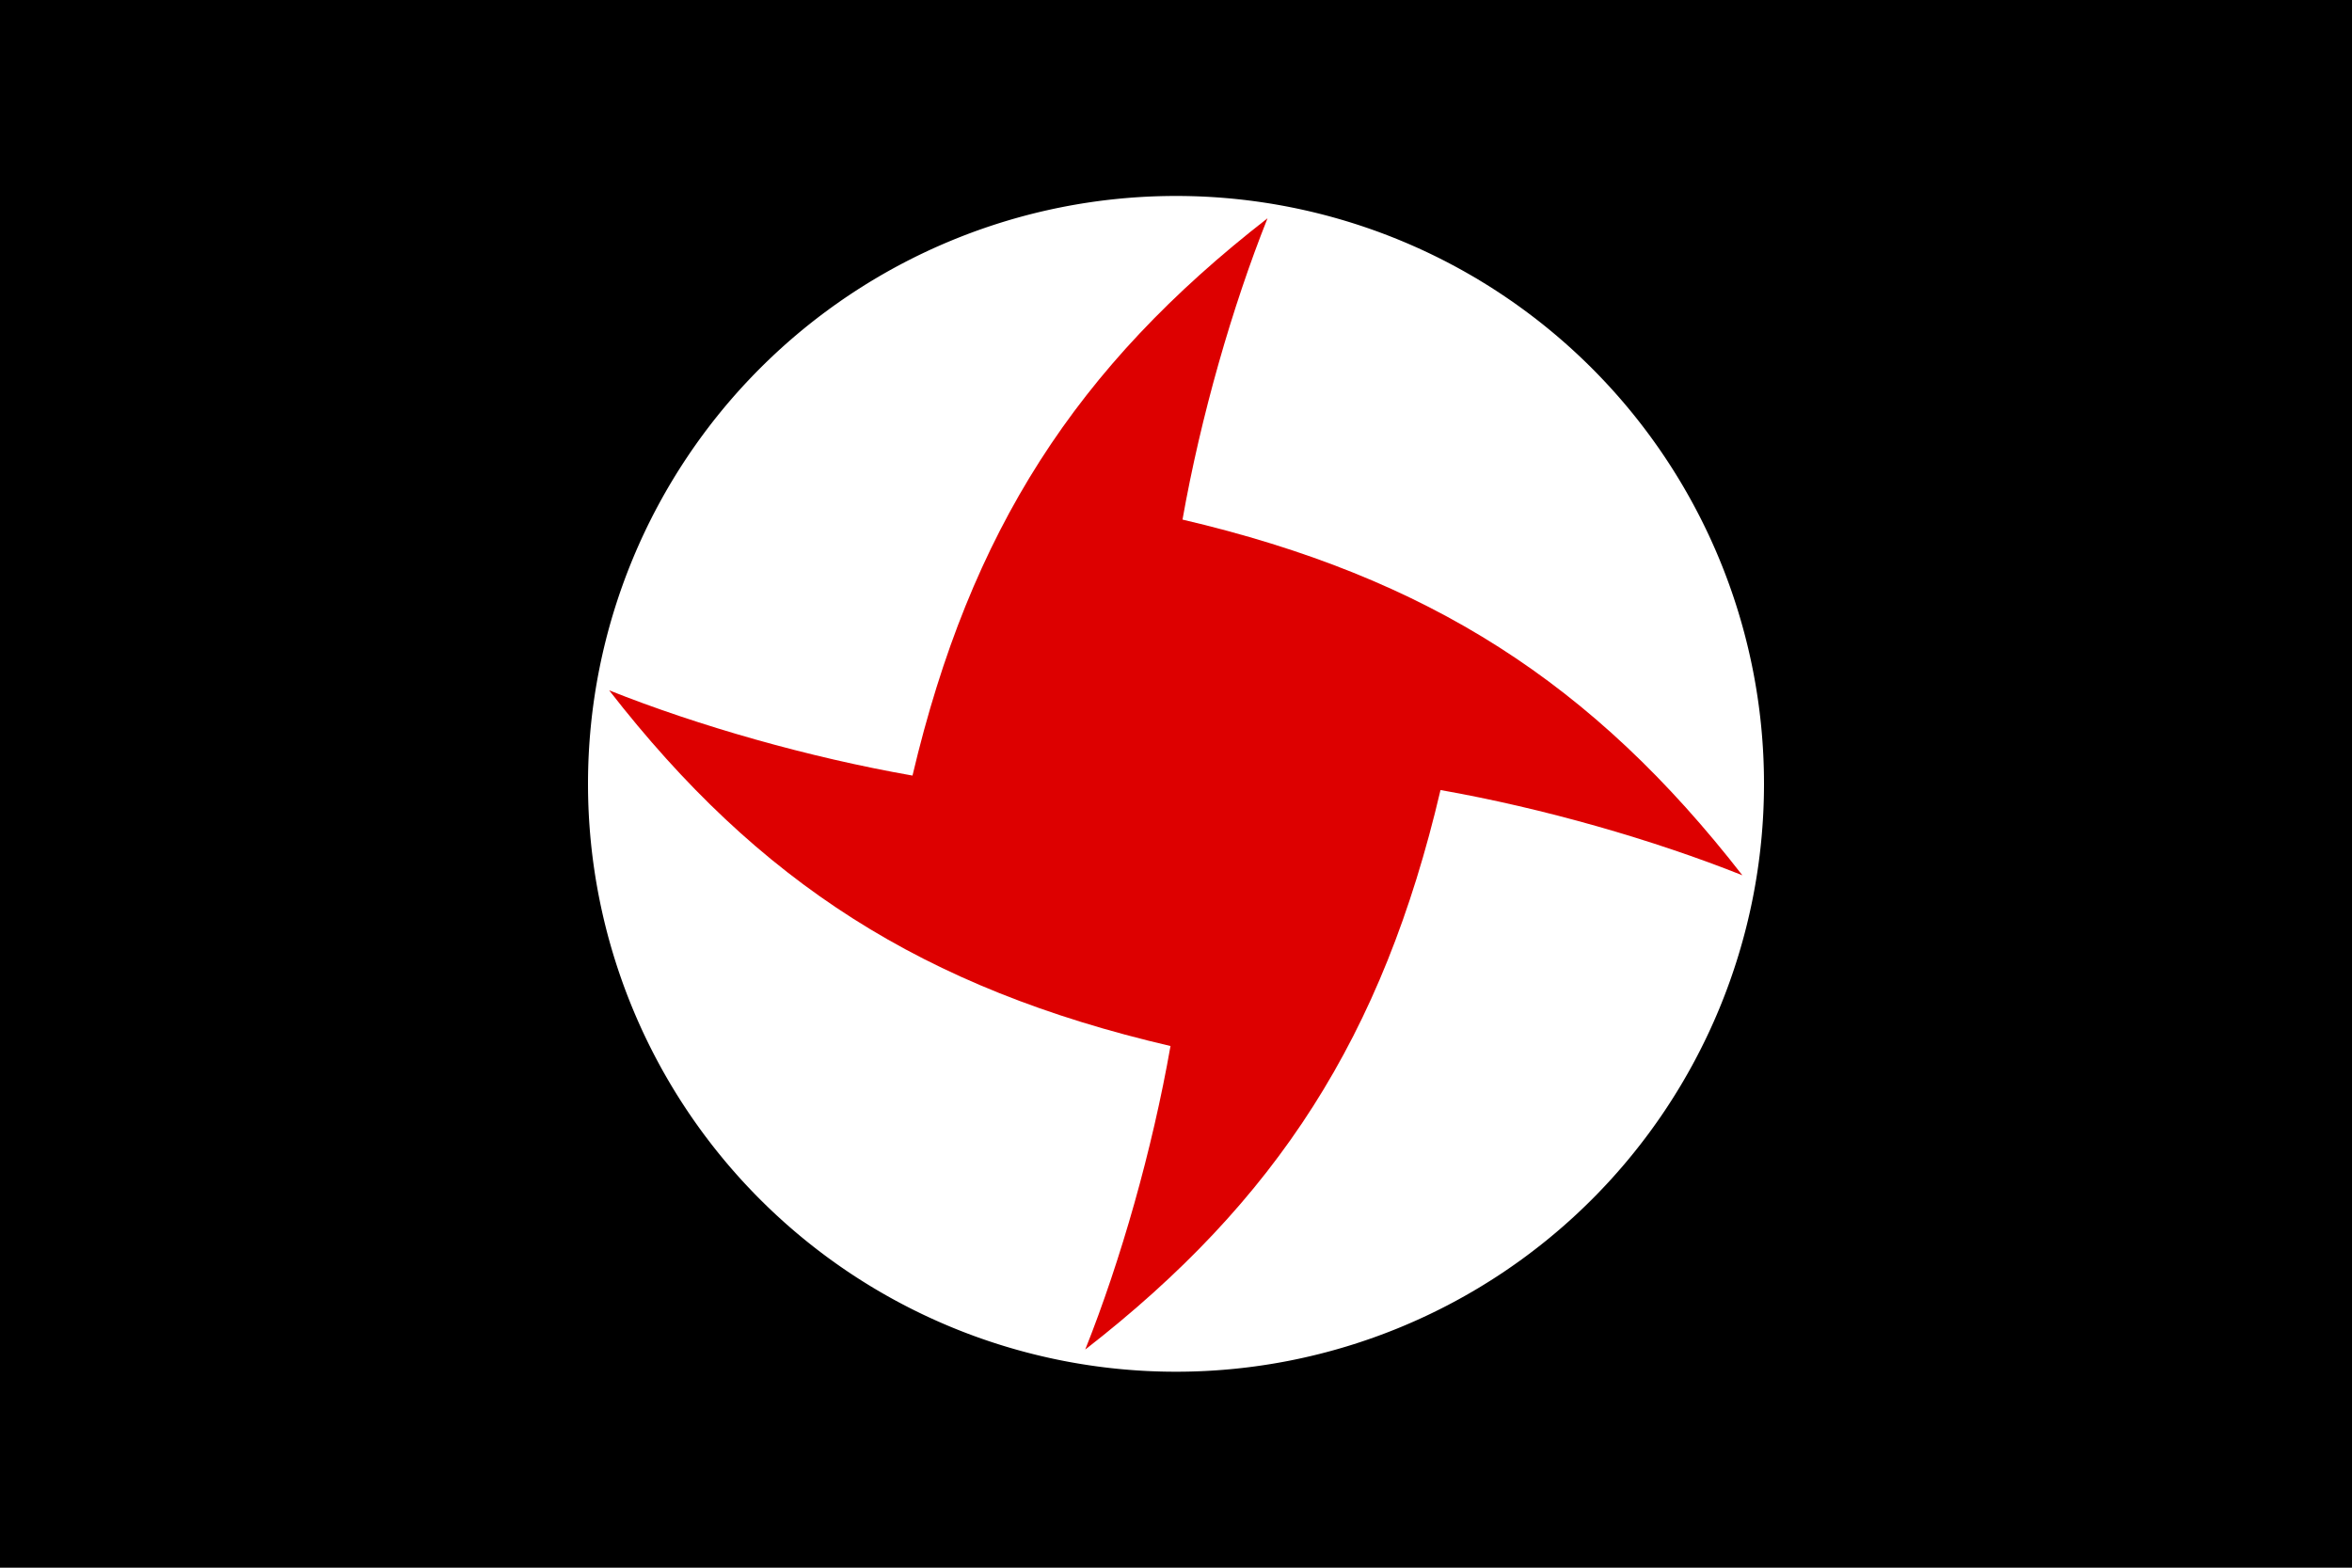 <?xml version="1.0" encoding="UTF-8" standalone="no"?>
<svg
   xmlns:dc="http://purl.org/dc/elements/1.1/"
   xmlns:cc="http://creativecommons.org/ns#"
   xmlns:rdf="http://www.w3.org/1999/02/22-rdf-syntax-ns#"
   xmlns:svg="http://www.w3.org/2000/svg"
   xmlns="http://www.w3.org/2000/svg"
   xmlns:sodipodi="http://sodipodi.sourceforge.net/DTD/sodipodi-0.dtd"
   xmlns:inkscape="http://www.inkscape.org/namespaces/inkscape"
   sodipodi:docname="Socnat_flag.svg"
   inkscape:version="1.0 (4035a4fb49, 2020-05-01)"
   id="svg2"
   height="853.333"
   width="1280"
   version="1.0">
  <sodipodi:namedview
     fit-margin-bottom="0"
     fit-margin-right="0"
     fit-margin-left="0"
     fit-margin-top="0"
     inkscape:document-rotation="0"
     inkscape:current-layer="layer1"
     inkscape:window-maximized="1"
     inkscape:window-y="-8"
     inkscape:window-x="-8"
     inkscape:cy="200"
     inkscape:cx="62.662835"
     inkscape:zoom="0.6525"
     showgrid="false"
     id="namedview10"
     inkscape:window-height="1017"
     inkscape:window-width="1920"
     inkscape:pageshadow="2"
     inkscape:pageopacity="0"
     guidetolerance="10"
     gridtolerance="10"
     objecttolerance="10"
     borderopacity="1"
     bordercolor="#666666"
     pagecolor="#ffffff" />
  <defs
     id="defs4" />
  <g
     id="layer1"
     transform="translate(-143.442,-328.103)">
    <rect
       style="fill:#000000;fill-opacity:1;fill-rule:evenodd;stroke:none;stroke-width:2.133px;stroke-linecap:butt;stroke-linejoin:miter;stroke-opacity:1"
       id="rect3168"
       y="328.103"
       x="143.442"
       height="853.333"
       width="1280" />
    <path
       style="fill:#ffffff;fill-opacity:1;stroke:none;stroke-width:5.415"
       id="path3174"
       d="m 1103.442,754.77 a 320,320 0 1 1 -640,0 320,320 0 1 1 640,0 z" />
    <g
       id="g3196"
       transform="matrix(4.267,0,0,4.267,-468.576,-1925.137)">
      <a
         id="a3181"
         transform="rotate(2.5,7651.931,4077.117)">
        <path
           style="fill:#dd0000;fill-opacity:1;fill-rule:evenodd;stroke:none;stroke-width:1px;stroke-linecap:butt;stroke-linejoin:miter;stroke-opacity:1"
           id="path3176"
           transform="rotate(-2.5,7651.927,4077.125)"
           d="M 305.094,555.906 C 280.718,574.851 267.191,595.732 259.812,627 c -13.235,-2.324 -27.294,-6.334 -38.688,-10.875 19.046,24.506 40.048,38.023 71.594,45.375 -2.323,13.244 -6.33,27.317 -10.875,38.719 24.448,-19.001 37.949,-39.952 45.312,-71.375 13.18,2.329 27.161,6.355 38.5,10.875 -19.008,-24.456 -39.967,-38.013 -71.406,-45.375 2.33,-13.161 6.331,-27.117 10.844,-38.438 z" />
      </a>
    </g>
  </g>
</svg>
